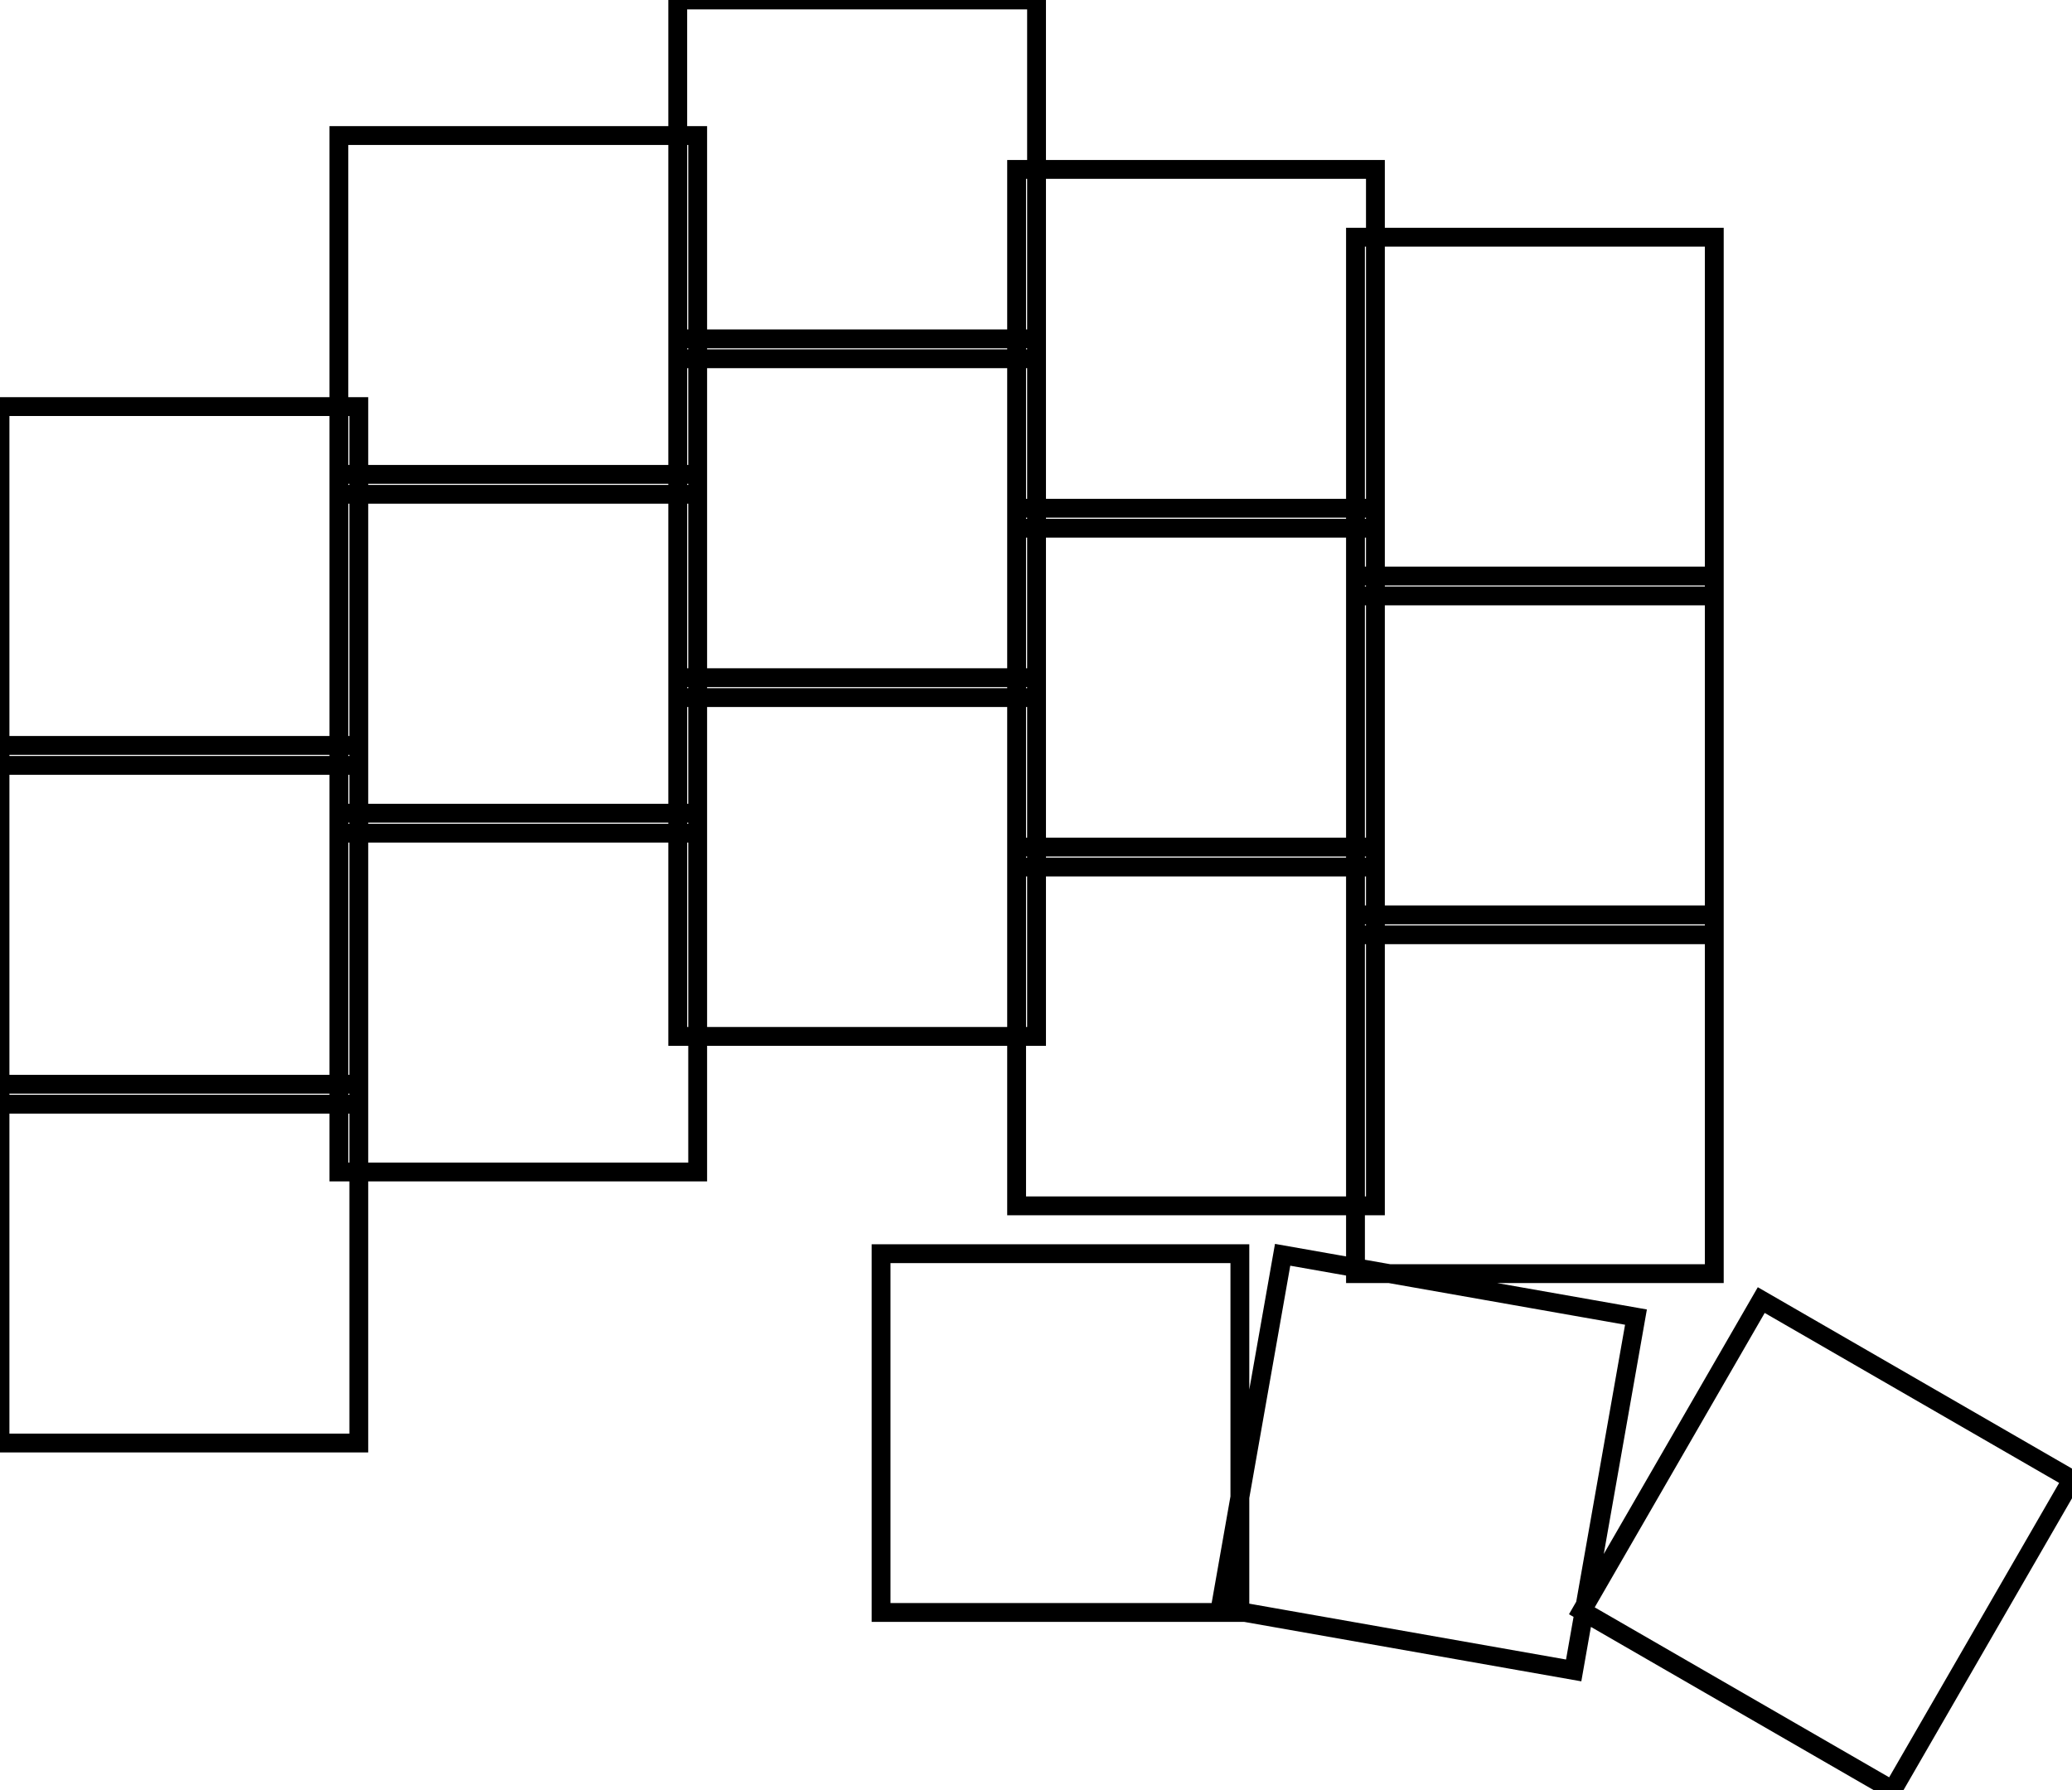 <svg width="103.945mm" height="89.817mm" viewBox="0 0 103.945 89.817" xmlns="http://www.w3.org/2000/svg"><g id="svgGroup" stroke-linecap="round" fill-rule="evenodd" font-size="9pt" stroke="#000" stroke-width="0.25mm" fill="none" style="stroke:#000;stroke-width:0.25mm;fill:none"><path d="M 64.345 62.956 L 82.071 66.082 L 78.946 83.809 L 61.219 80.683 L 64.345 62.956 Z M 0 54.4 L 18 54.4 L 18 72.4 L 0 72.4 L 0 54.4 Z M 0 37.4 L 18 37.4 L 18 55.4 L 0 55.4 L 0 37.4 Z M 0 20.4 L 18 20.4 L 18 38.4 L 0 38.4 L 0 20.4 Z M 17 40.8 L 35 40.8 L 35 58.8 L 17 58.8 L 17 40.8 Z M 17 23.8 L 35 23.8 L 35 41.8 L 17 41.8 L 17 23.8 Z M 17 6.8 L 35 6.8 L 35 24.8 L 17 24.8 L 17 6.8 Z M 34 34 L 52 34 L 52 52 L 34 52 L 34 34 Z M 34 17 L 52 17 L 52 35 L 34 35 L 34 17 Z M 34 0 L 52 0 L 52 18 L 34 18 L 34 0 Z M 51 42.5 L 69 42.5 L 69 60.5 L 51 60.5 L 51 42.5 Z M 51 25.5 L 69 25.5 L 69 43.5 L 51 43.5 L 51 25.5 Z M 51 8.5 L 69 8.5 L 69 26.5 L 51 26.5 L 51 8.5 Z M 68 45.9 L 86 45.9 L 86 63.9 L 68 63.9 L 68 45.9 Z M 68 28.9 L 86 28.9 L 86 46.9 L 68 46.9 L 68 28.9 Z M 68 11.9 L 86 11.9 L 86 29.9 L 68 29.9 L 68 11.9 Z M 44.2 62.9 L 62.2 62.9 L 62.2 80.9 L 44.2 80.9 L 44.2 62.9 Z M 88.356 65.228 L 103.945 74.228 L 94.945 89.817 L 79.356 80.817 L 88.356 65.228 Z" vector-effect="non-scaling-stroke"/></g></svg>